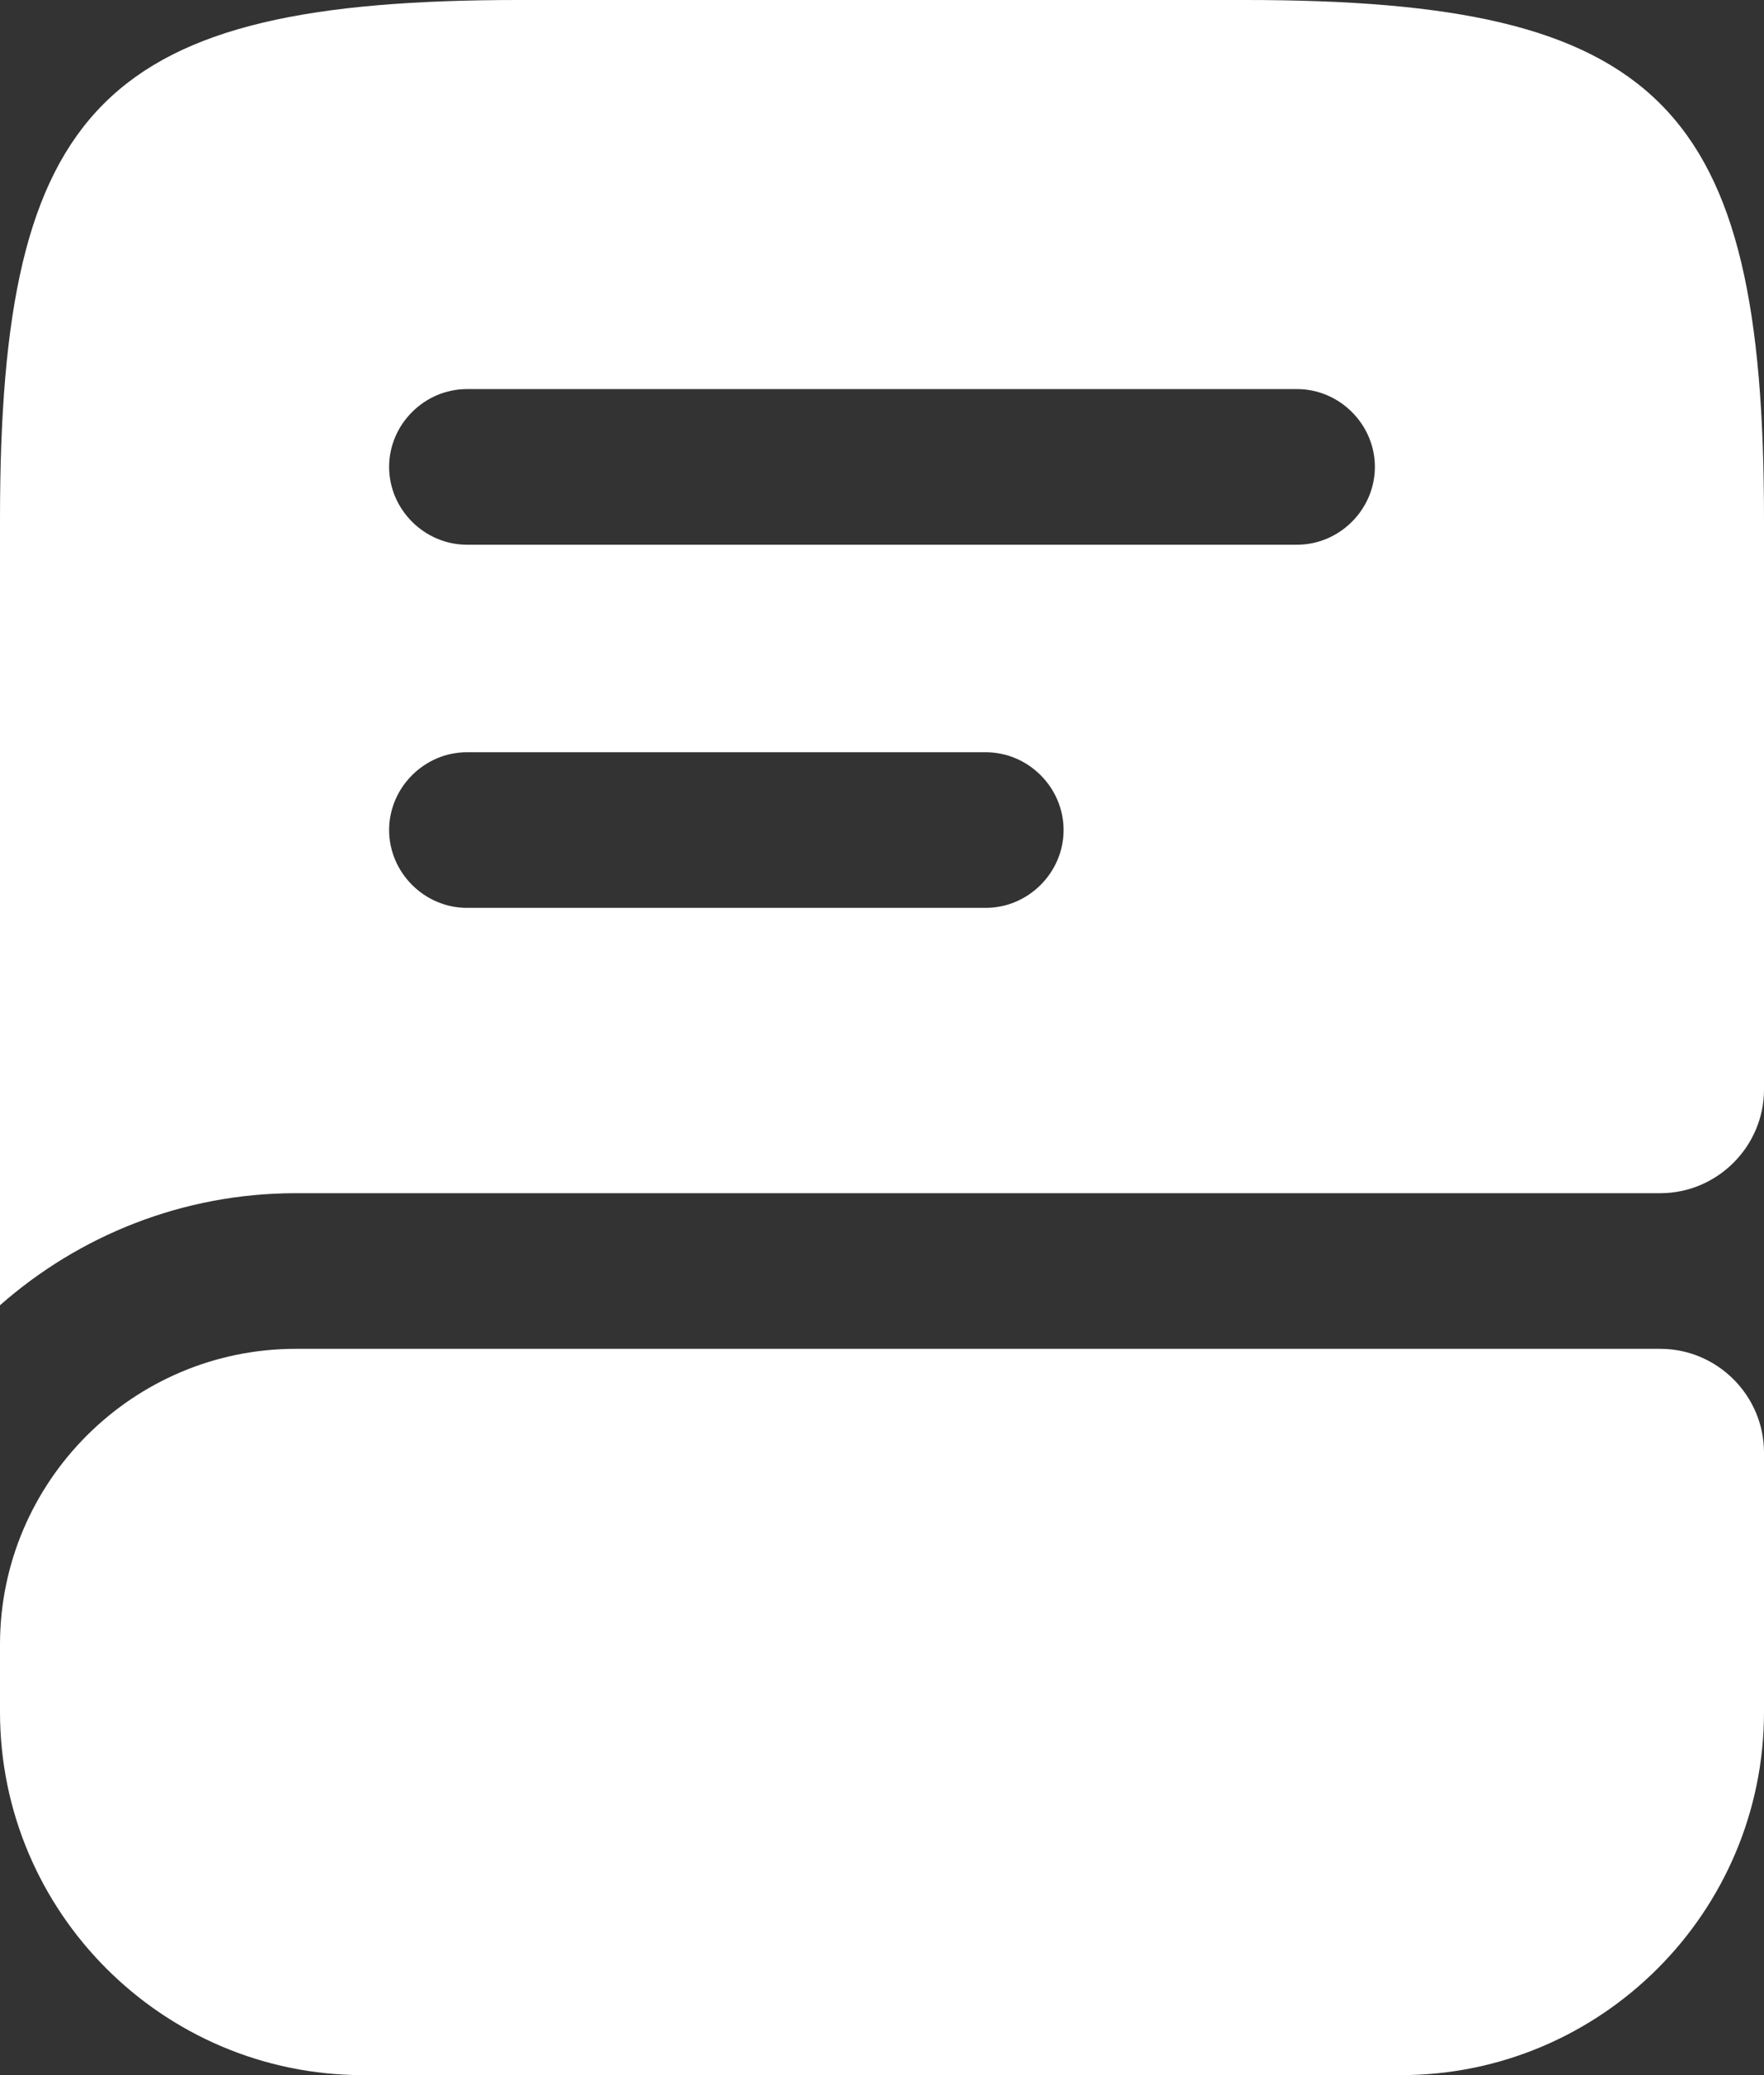 <svg xmlns="http://www.w3.org/2000/svg" width="17" height="20" viewBox="1516.5 366 17 20"><rect x="1516.5" y="366" width="17" height="20" fill="#333333" stroke="none"/><g data-name="vuesax/bold/book"><path d="M1533.5 380v2.5c0 1.93-1.57 3.5-3.5 3.5h-10c-1.93 0-3.5-1.57-3.5-3.5v-.65c0-1.57 1.28-2.85 2.85-2.85h13.15c.55 0 1 .45 1 1ZM1528.5 366h-7c-4 0-5 1-5 5v7.58c.76-.67 1.76-1.08 2.85-1.08h13.15c.55 0 1-.45 1-1V371c0-4-1-5-5-5Zm-2.5 8.75h-5c-.41 0-.75-.34-.75-.75s.34-.75.75-.75h5c.41 0 .75.34.75.75s-.34.75-.75.75Zm3-3.5h-8c-.41 0-.75-.34-.75-.75s.34-.75.75-.75h8c.41 0 .75.34.75.75s-.34.75-.75.75Z" fill="#fff" fill-rule="evenodd" data-name="Vector"/></g></svg>